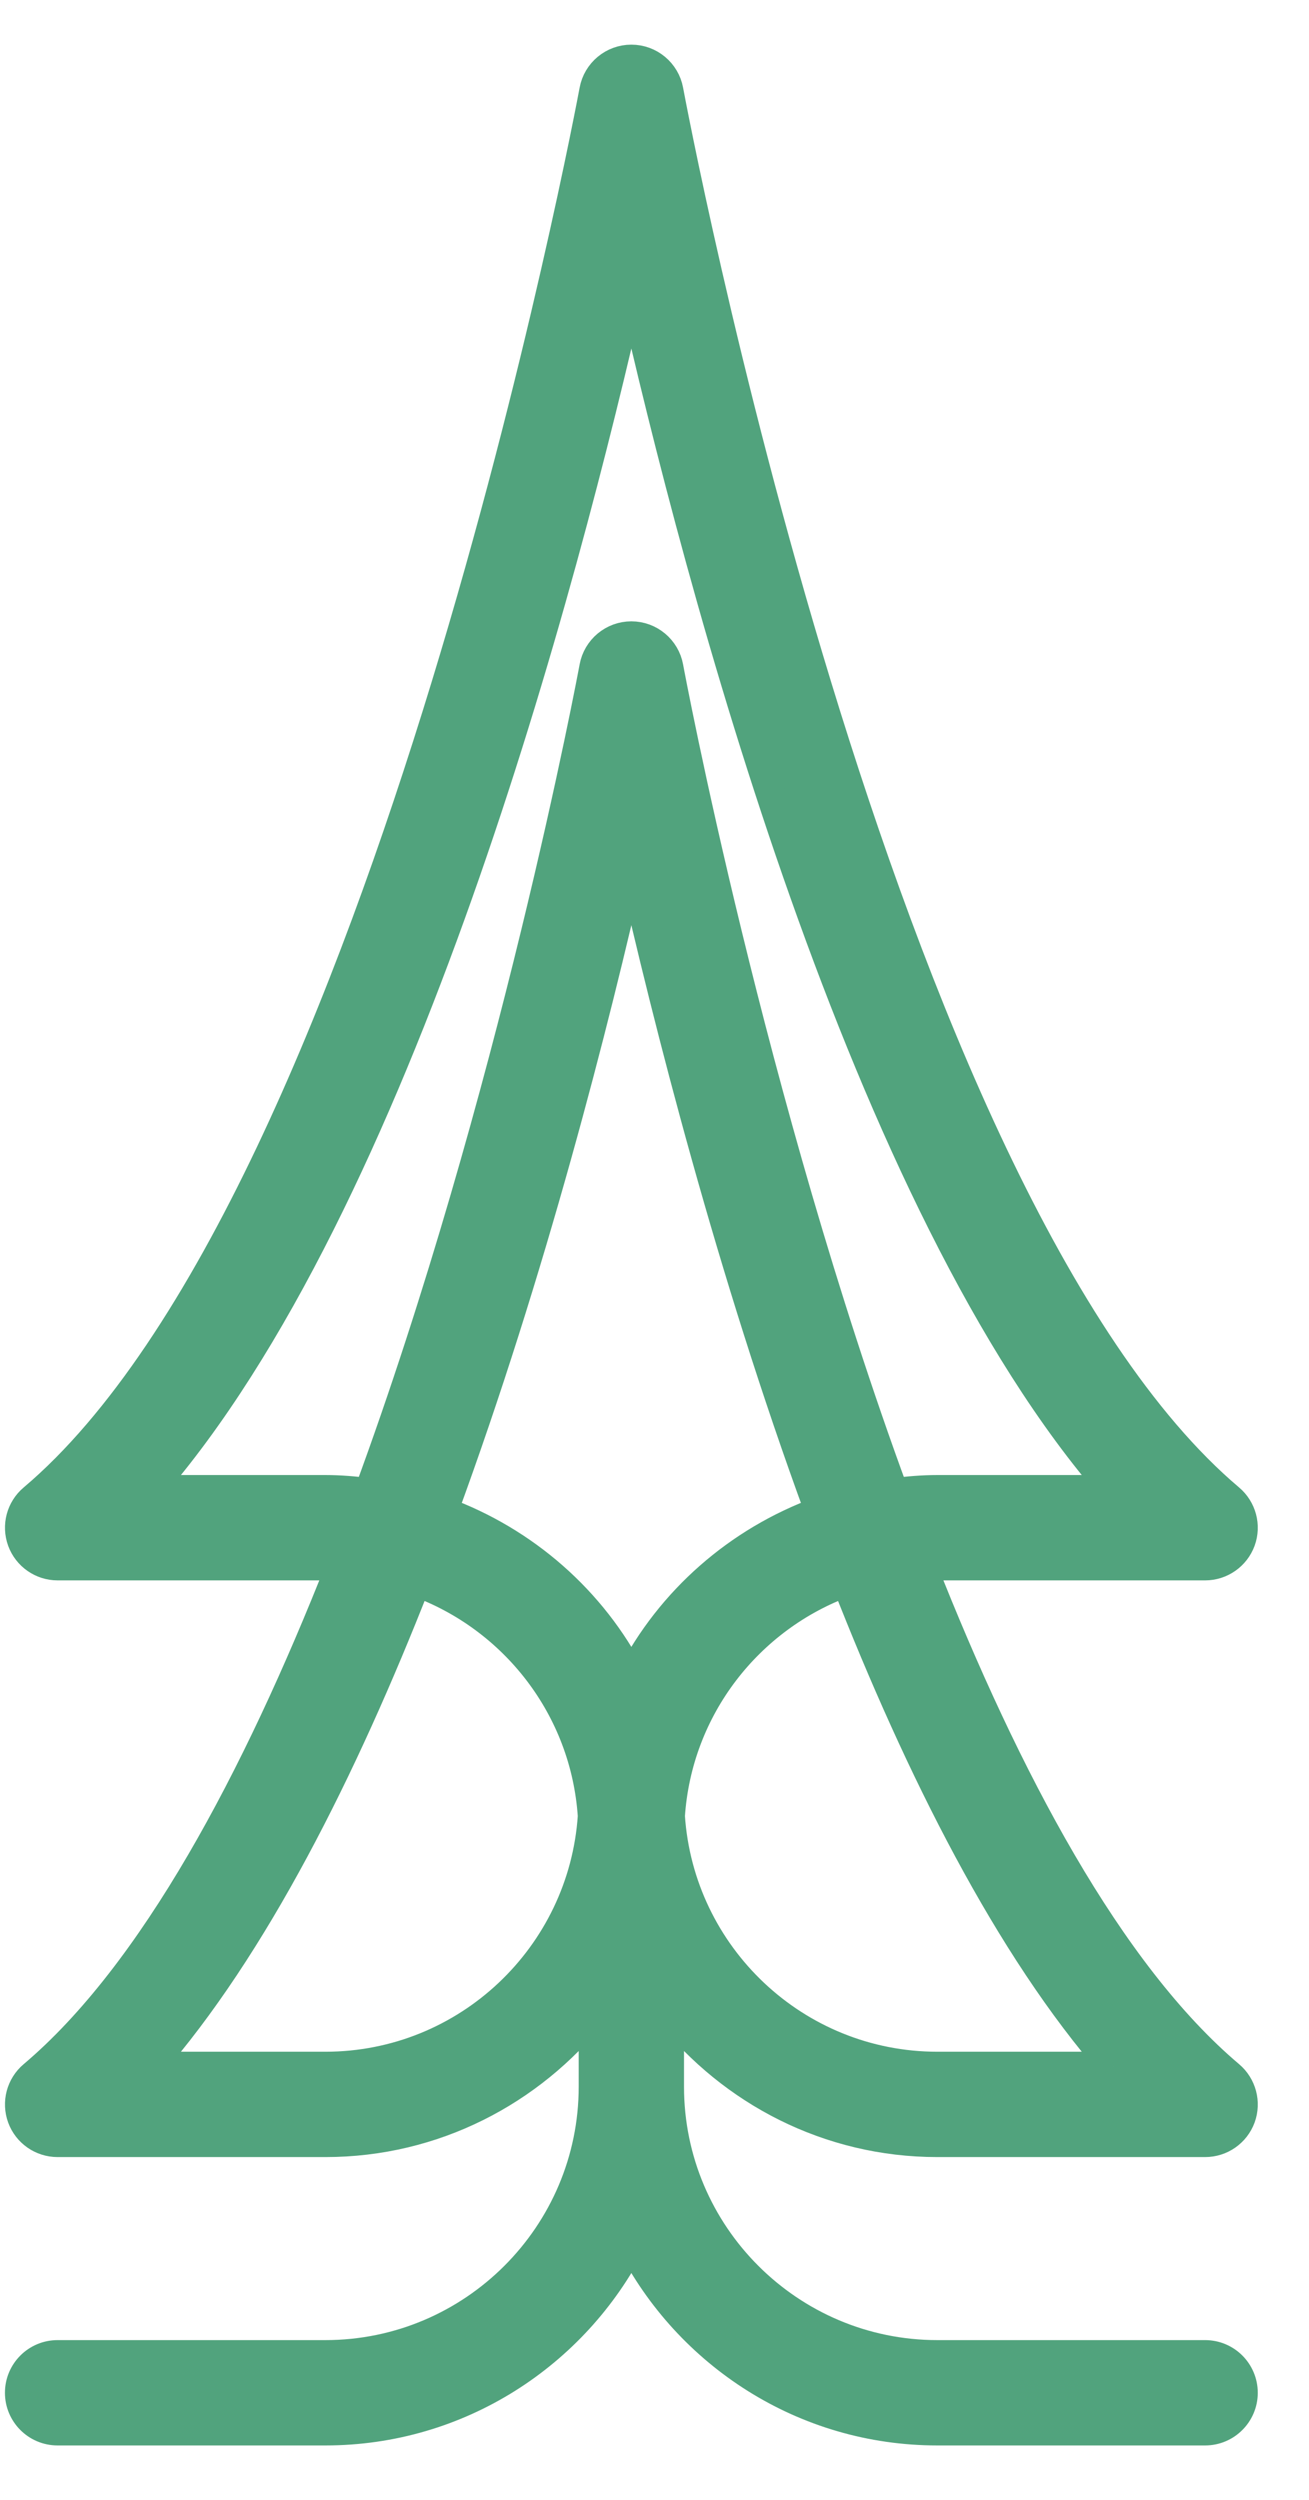 <svg xmlns="http://www.w3.org/2000/svg" width="22" height="42" viewBox="0 0 22 42">
  <path fill="#51A37D" fill-rule="evenodd" stroke="#51A37D" stroke-width=".5" d="M5.468,33.721 L2.505,33.721 C4.26,31.713 5.757,28.734 6.995,25.574 C8.641,26.169 9.841,27.693 9.961,29.512 C9.806,31.858 7.853,33.721 5.468,33.721 M5.468,24.032 L2.505,24.032 C6.702,19.229 9.451,8.883 10.611,3.746 C11.771,8.883 14.519,19.229 18.717,24.032 L15.754,24.032 C15.506,24.032 15.263,24.053 15.023,24.084 C12.592,17.474 11.256,10.325 11.235,10.21 C11.18,9.908 10.917,9.689 10.611,9.689 C10.305,9.689 10.042,9.908 9.987,10.21 C9.966,10.325 8.63,17.474 6.198,24.084 C5.958,24.053 5.716,24.032 5.468,24.032 M18.717,33.721 L15.754,33.721 C13.368,33.721 11.416,31.858 11.261,29.512 C11.381,27.693 12.581,26.169 14.226,25.574 C15.464,28.734 16.962,31.713 18.717,33.721 M10.611,27.178 C9.95,25.891 8.815,24.896 7.443,24.394 C8.93,20.345 9.996,16.159 10.611,13.435 C11.226,16.159 12.292,20.345 13.779,24.394 C12.408,24.896 11.272,25.891 10.611,27.178 M20.254,38.566 L15.754,38.566 C13.268,38.566 11.246,36.544 11.246,34.058 L11.246,32.803 C12.306,34.131 13.927,34.991 15.754,34.991 L20.254,34.991 C20.521,34.991 20.759,34.825 20.851,34.575 C20.942,34.324 20.867,34.043 20.664,33.871 C18.637,32.159 16.902,28.889 15.492,25.315 C15.579,25.309 15.666,25.302 15.754,25.302 L20.254,25.302 C20.521,25.302 20.759,25.135 20.851,24.885 C20.942,24.634 20.867,24.354 20.664,24.182 C14.712,19.154 11.27,0.706 11.235,0.52 C11.18,0.219 10.917,0 10.611,0 C10.305,0 10.042,0.219 9.987,0.52 C9.952,0.706 6.512,19.152 0.559,24.182 C0.355,24.354 0.281,24.634 0.372,24.885 C0.463,25.135 0.702,25.302 0.968,25.302 L5.468,25.302 C5.557,25.302 5.642,25.31 5.73,25.315 C4.32,28.889 2.585,32.159 0.559,33.871 C0.355,34.043 0.281,34.324 0.372,34.575 C0.463,34.825 0.702,34.991 0.968,34.991 L5.468,34.991 C7.295,34.991 8.917,34.131 9.976,32.803 L9.976,34.058 C9.976,36.544 7.954,38.566 5.468,38.566 L0.968,38.566 C0.617,38.566 0.333,38.85 0.333,39.201 C0.333,39.551 0.617,39.836 0.968,39.836 L5.468,39.836 C7.71,39.836 9.654,38.549 10.611,36.678 C11.568,38.549 13.512,39.836 15.754,39.836 L20.254,39.836 C20.605,39.836 20.889,39.551 20.889,39.201 C20.889,38.85 20.605,38.566 20.254,38.566" transform="translate(0 1)"/>
</svg>
